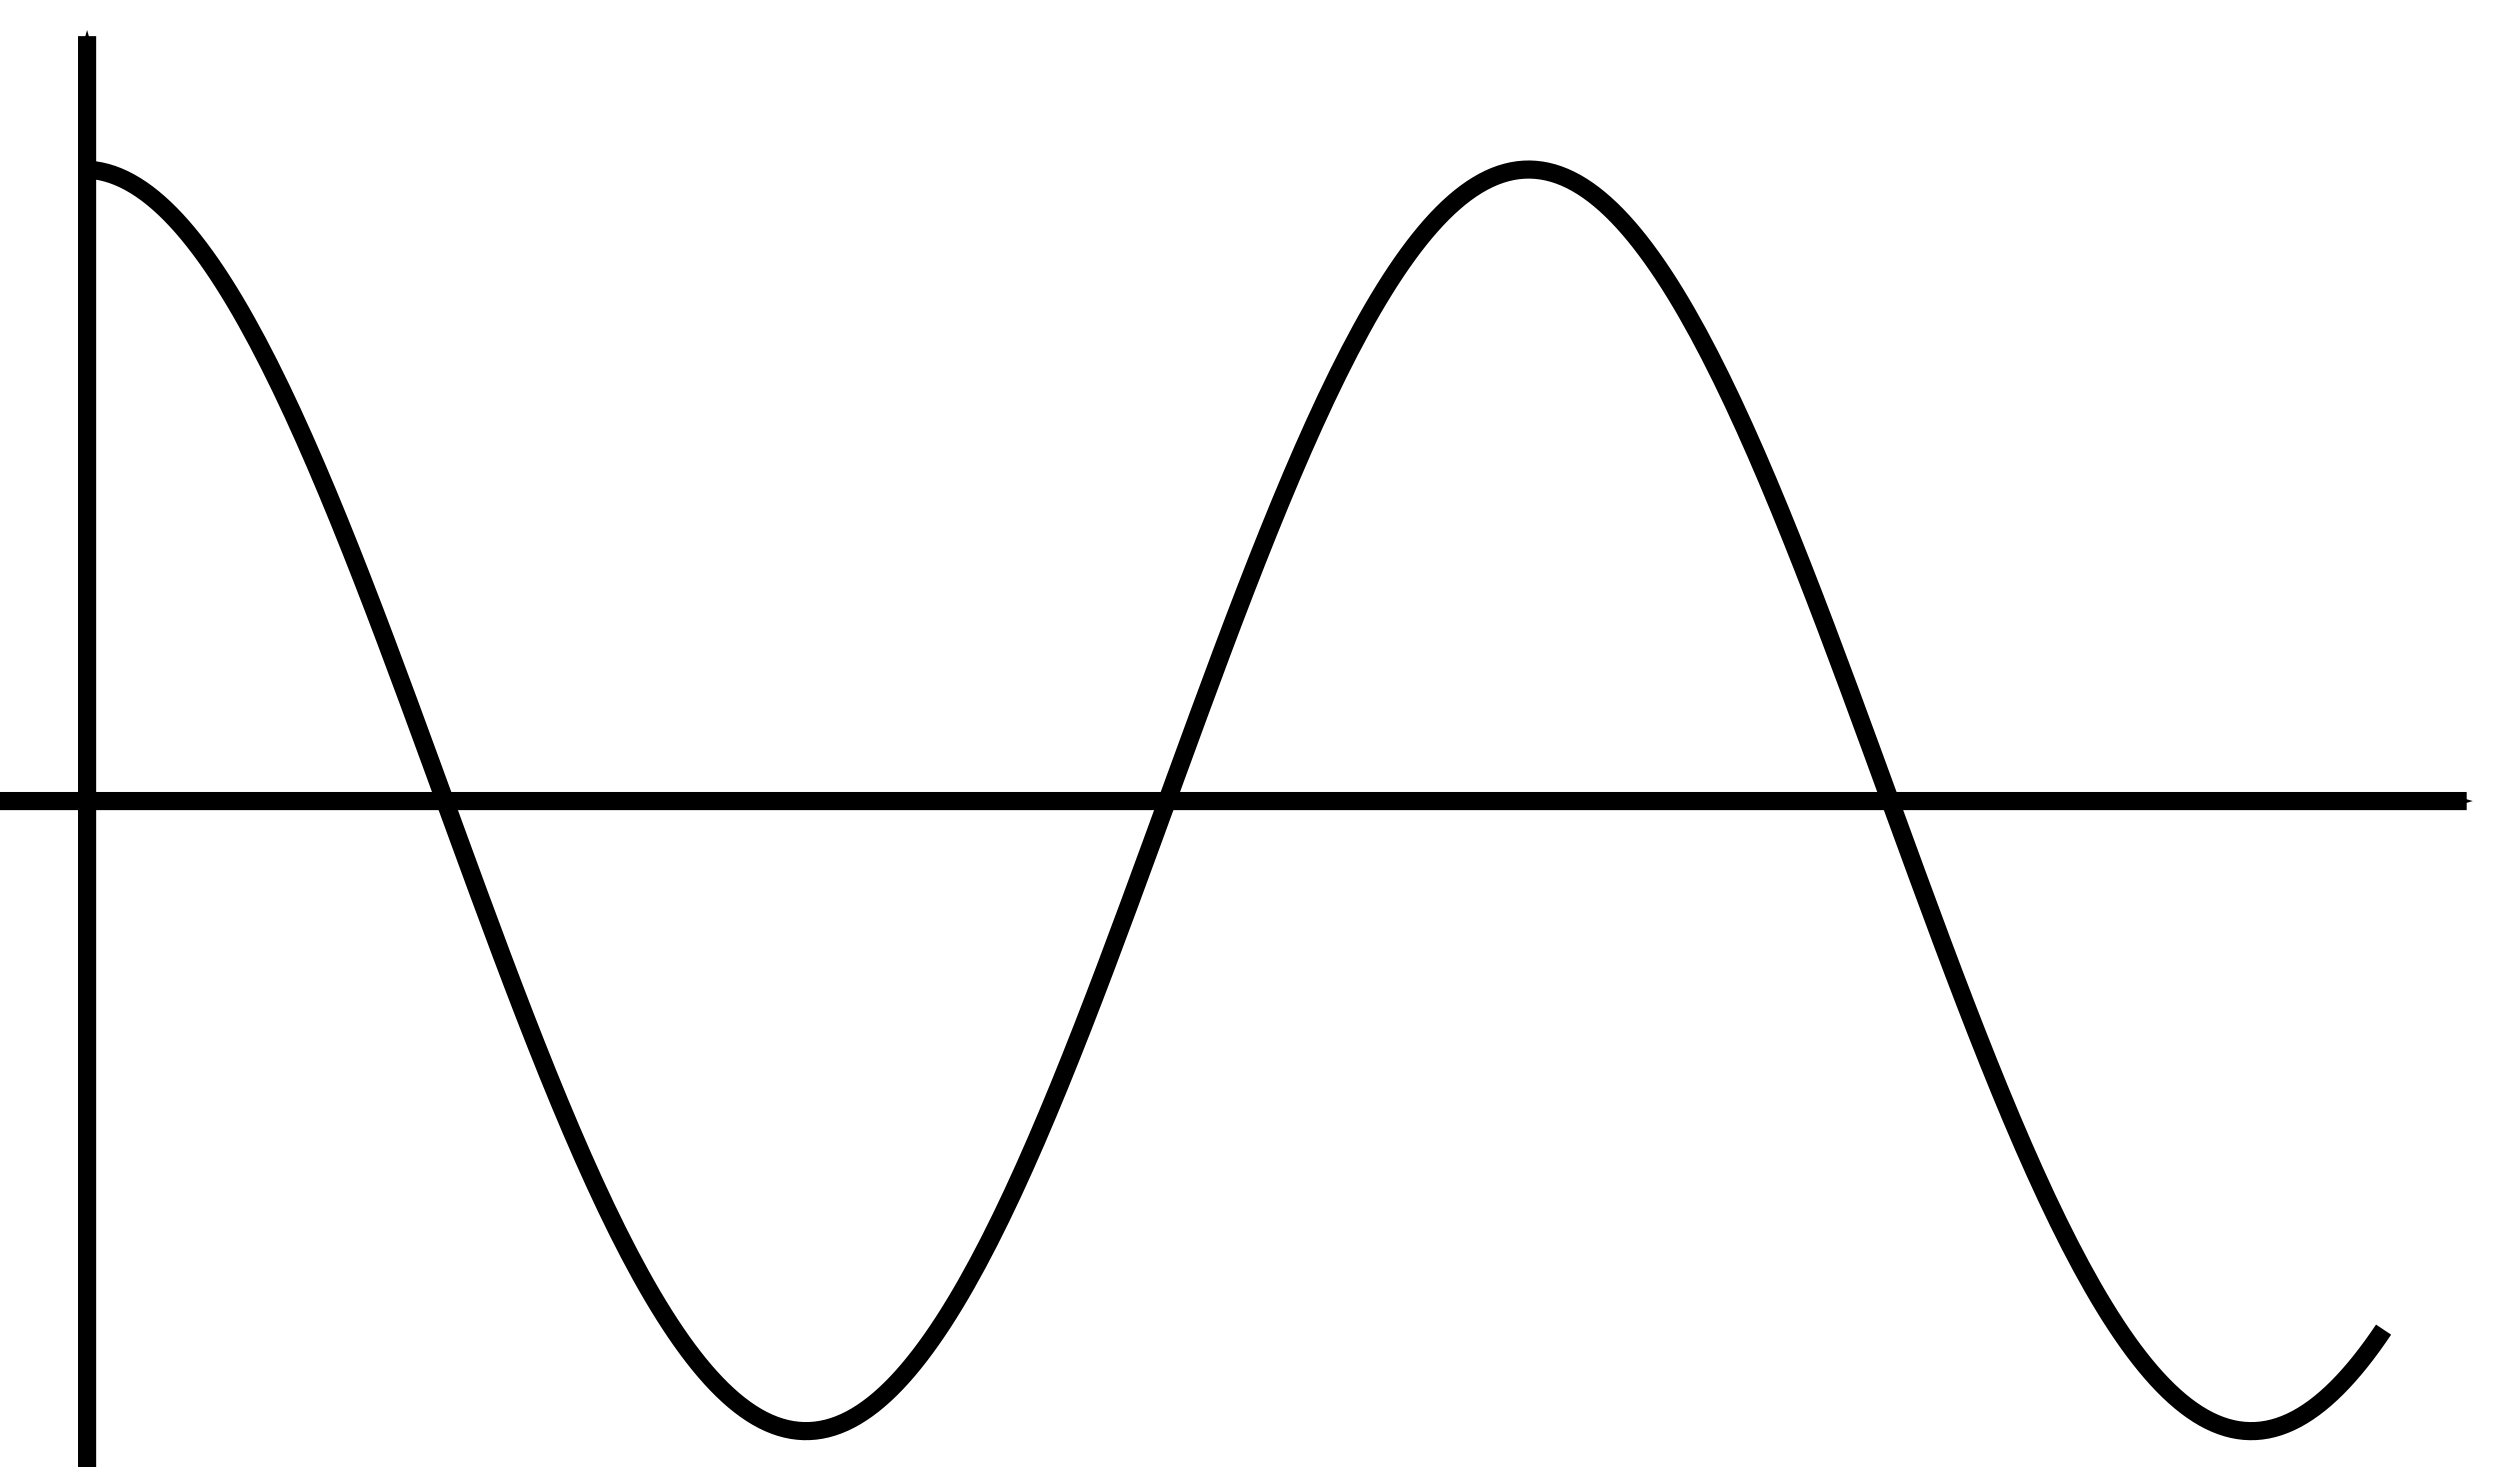 <?xml version='1.0' ?><svg xmlns:dc="http://purl.org/dc/elements/1.1/" xmlns:cc="http://creativecommons.org/ns#" xmlns:rdf="http://www.w3.org/1999/02/22-rdf-syntax-ns#" xmlns:svg="http://www.w3.org/2000/svg" xmlns="http://www.w3.org/2000/svg" id="svg2" version="1.1" width="320.513" height="188.111" viewBox="195.734 227.66 320.513 188.111" preserveAspectRatio="none">
  <defs id="defs4">
    <marker orient="auto" refY="0" refX="0" id="Arrow1Mstart" style="overflow:visible">
      <path id="path3899" d="M 0,0 5,-5 -12.5,0 5,5 0,0 z" style="fill-rule:evenodd;stroke:#000000;stroke-width:1pt" transform="matrix(0.4,0,0,0.4,4,0)" />
    </marker>
    <marker orient="auto" refY="0" refX="0" id="Arrow1Mend" style="overflow:visible">
      <path id="path3902" d="M 0,0 5,-5 -12.5,0 5,5 0,0 z" style="fill-rule:evenodd;stroke:#000000;stroke-width:1pt" transform="matrix(-0.4,0,0,-0.4,-4,0)" />
    </marker>
  </defs>
  <g id="layer1" transform="translate(184.716,221.438)">
    <g transform="matrix(0.291,0,0,0.291,55.989,-33.235)" id="g3879">
      <path id="path3117" d="m -116.168,151.514 0,631.411" style="fill:none;stroke:#000000;stroke-width:8;stroke-linecap:butt;stroke-linejoin:miter;stroke-miterlimit:4;stroke-opacity:1;stroke-dasharray:none;marker-start:url(#Arrow1Mstart);marker-end:none" />
      <path id="path3119" d="m -154.716,488.509 1086.924,0" style="fill:none;stroke:#000000;stroke-width:8;stroke-linecap:butt;stroke-linejoin:miter;stroke-miterlimit:4;stroke-opacity:1;stroke-dasharray:none;marker-end:url(#Arrow1Mend)" />
      <path style="fill:none;stroke:#000000;stroke-width:8;stroke-linecap:butt;stroke-linejoin:miter;stroke-miterlimit:4;stroke-opacity:1;stroke-dasharray:none;stroke-dashoffset:0" d="" title="(x**4)/16-x**3+4x**2+x" id="path5083" />
      <path id="path5109" title="(x**4)/16-x**3+4x**2+x" d="" style="fill:none;stroke:#000000;stroke-width:8;stroke-linecap:butt;stroke-linejoin:miter;stroke-miterlimit:4;stroke-opacity:1;stroke-dasharray:none;stroke-dashoffset:0" />
      <path id="path6136" title="cos(x)" d="m -117.804,210.279 c 3.412,4.7e-4 6.824,0.473 10.237,1.417 3.412,0.943 6.824,2.358 10.237,4.235 3.412,1.877 6.824,4.219 10.237,7.011 3.412,2.792 6.824,6.037 10.237,9.715 3.412,3.678 6.824,7.793 10.237,12.32 3.412,4.527 6.824,9.469 10.237,14.799 3.412,5.33 6.824,11.05 10.237,17.128 3.412,6.078 6.824,12.517 10.237,19.282 3.412,6.765 6.824,13.857 10.237,21.239 3.412,7.382 6.824,15.056 10.237,22.98 3.412,7.924 6.824,16.101 10.237,24.487 3.412,8.386 6.824,16.982 10.237,25.744 3.412,8.762 6.824,17.69 10.237,26.738 3.412,9.048 6.824,18.217 10.237,27.46 3.412,9.243 6.824,18.559 10.237,27.902 3.412,9.343 6.824,18.712 10.237,28.06 3.412,9.348 6.824,18.674 10.237,27.931 3.412,9.257 6.824,18.445 10.237,27.518 3.412,9.073 6.824,18.029 10.237,26.824 3.412,8.795 6.824,17.429 10.237,25.857 3.412,8.428 6.824,16.651 10.237,24.626 3.412,7.976 6.824,15.703 10.237,23.144 3.412,7.441 6.824,14.595 10.237,21.427 3.412,6.831 6.824,13.339 10.237,19.49 3.412,6.152 6.824,11.946 10.237,17.355 3.412,5.409 6.824,10.432 10.237,15.044 3.412,4.612 6.824,8.811 10.237,12.578 3.412,3.767 6.824,7.101 10.237,9.985 3.412,2.884 6.824,5.318 10.237,7.29 3.412,1.972 6.824,3.481 10.237,4.52 3.412,1.04 6.824,1.608 10.237,1.705 3.412,0.097 6.824,-0.281 10.237,-1.128 3.412,-0.847 6.824,-2.167 10.237,-3.95 3.412,-1.783 6.824,-4.031 10.237,-6.731 3.412,-2.7 6.824,-5.854 10.237,-9.444 3.412,-3.59 6.824,-7.617 10.237,-12.06 3.412,-4.443 6.824,-9.303 10.237,-14.553 3.412,-5.251 6.824,-10.894 10.237,-16.899 3.412,-6.005 6.824,-12.373 10.237,-19.071 3.412,-6.698 6.824,-13.727 10.237,-21.05 3.412,-7.323 6.824,-14.941 10.237,-22.813 3.412,-7.873 6.824,-16.002 10.237,-24.345 3.412,-8.343 6.824,-16.9 10.237,-25.628 3.412,-8.727 6.824,-17.626 10.237,-26.649 3.412,-9.023 6.824,-18.172 10.237,-27.399 3.412,-9.227 6.824,-18.533 10.237,-27.87 3.412,-9.337 6.824,-18.705 10.237,-28.057 3.412,-9.352 6.824,-18.686 10.237,-27.957 3.412,-9.271 6.824,-18.477 10.237,-27.573 3.412,-9.096 6.824,-18.08 10.237,-26.908 3.412,-8.828 6.824,-17.498 10.237,-25.968 3.412,-8.47 6.824,-16.738 10.237,-24.763 3.412,-8.025 6.824,-15.807 10.237,-23.306 3.412,-7.499 6.824,-14.715 10.237,-21.612 3.412,-6.897 6.824,-13.473 10.237,-19.697 3.412,-6.224 6.824,-12.094 10.237,-17.581 3.412,-5.488 6.824,-10.591 10.237,-15.286 3.412,-4.695 6.824,-8.98 10.237,-12.836 3.412,-3.855 6.824,-7.278 10.237,-10.254 3.412,-2.976 6.824,-5.502 10.237,-7.568 3.412,-2.066 6.824,-3.669 10.237,-4.805 3.412,-1.135 6.824,-1.8 10.237,-1.992 3.412,-0.193 6.824,0.089 10.237,0.84 3.412,0.752 6.824,1.976 10.237,3.664 3.412,1.688 6.824,3.843 10.237,6.451 3.412,2.608 6.824,5.671 10.237,9.172 3.412,3.501 6.824,7.441 10.237,11.799 3.412,4.358 6.824,9.135 10.237,14.306 3.412,5.171 6.824,10.737 10.237,16.667 3.412,5.931 6.824,12.228 10.237,18.859 3.412,6.63 6.824,13.595 10.237,20.858 3.412,7.262 6.824,14.824 10.237,22.644 3.412,7.82 6.824,15.901 10.237,24.2 3.412,8.299 6.824,16.816 10.237,25.509 3.412,8.692 6.824,17.56 10.237,26.558 3.412,8.997 6.824,18.125 10.237,27.336 3.412,9.211 6.824,18.505 10.237,27.835 3.412,9.33 6.824,18.696 10.237,28.051 3.412,9.354 6.824,18.697 10.237,27.981 3.412,9.283 6.824,18.507 10.237,27.625 3.412,9.118 6.824,18.129 10.237,26.988 3.412,8.859 6.824,17.565 10.237,26.076 3.412,8.51 6.824,16.823 10.237,24.898 3.412,8.075 6.824,15.909 10.237,23.466 3.412,7.556 6.824,14.833 10.237,21.795 3.412,6.961 6.824,13.606 10.237,19.901 3.412,6.295 6.824,12.24 10.237,17.805 3.412,5.565 6.824,10.749 10.237,15.527 3.412,4.778 6.824,9.149 10.237,13.091 3.412,3.943 6.824,7.455 10.237,10.522 3.412,3.067 6.824,5.685 10.237,7.845 3.412,2.16 6.824,3.858 10.237,5.089 3.412,1.231 6.824,1.991 10.237,2.28 3.412,0.289 6.824,0.104 10.237,-0.552 3.412,-0.656 6.824,-1.784 10.237,-3.378 3.412,-1.594 6.824,-3.655 10.237,-6.17 3.412,-2.515 6.824,-5.487 10.237,-8.899 3.412,-3.411 6.824,-7.264 10.237,-11.537 3.412,-4.272 6.824,-8.967 10.237,-14.057" style="fill:none;stroke:#000000;stroke-width:8;stroke-linecap:butt;stroke-linejoin:miter;stroke-miterlimit:4;stroke-opacity:1;stroke-dasharray:none;stroke-dashoffset:0" />
    </g>
  </g>
</svg>